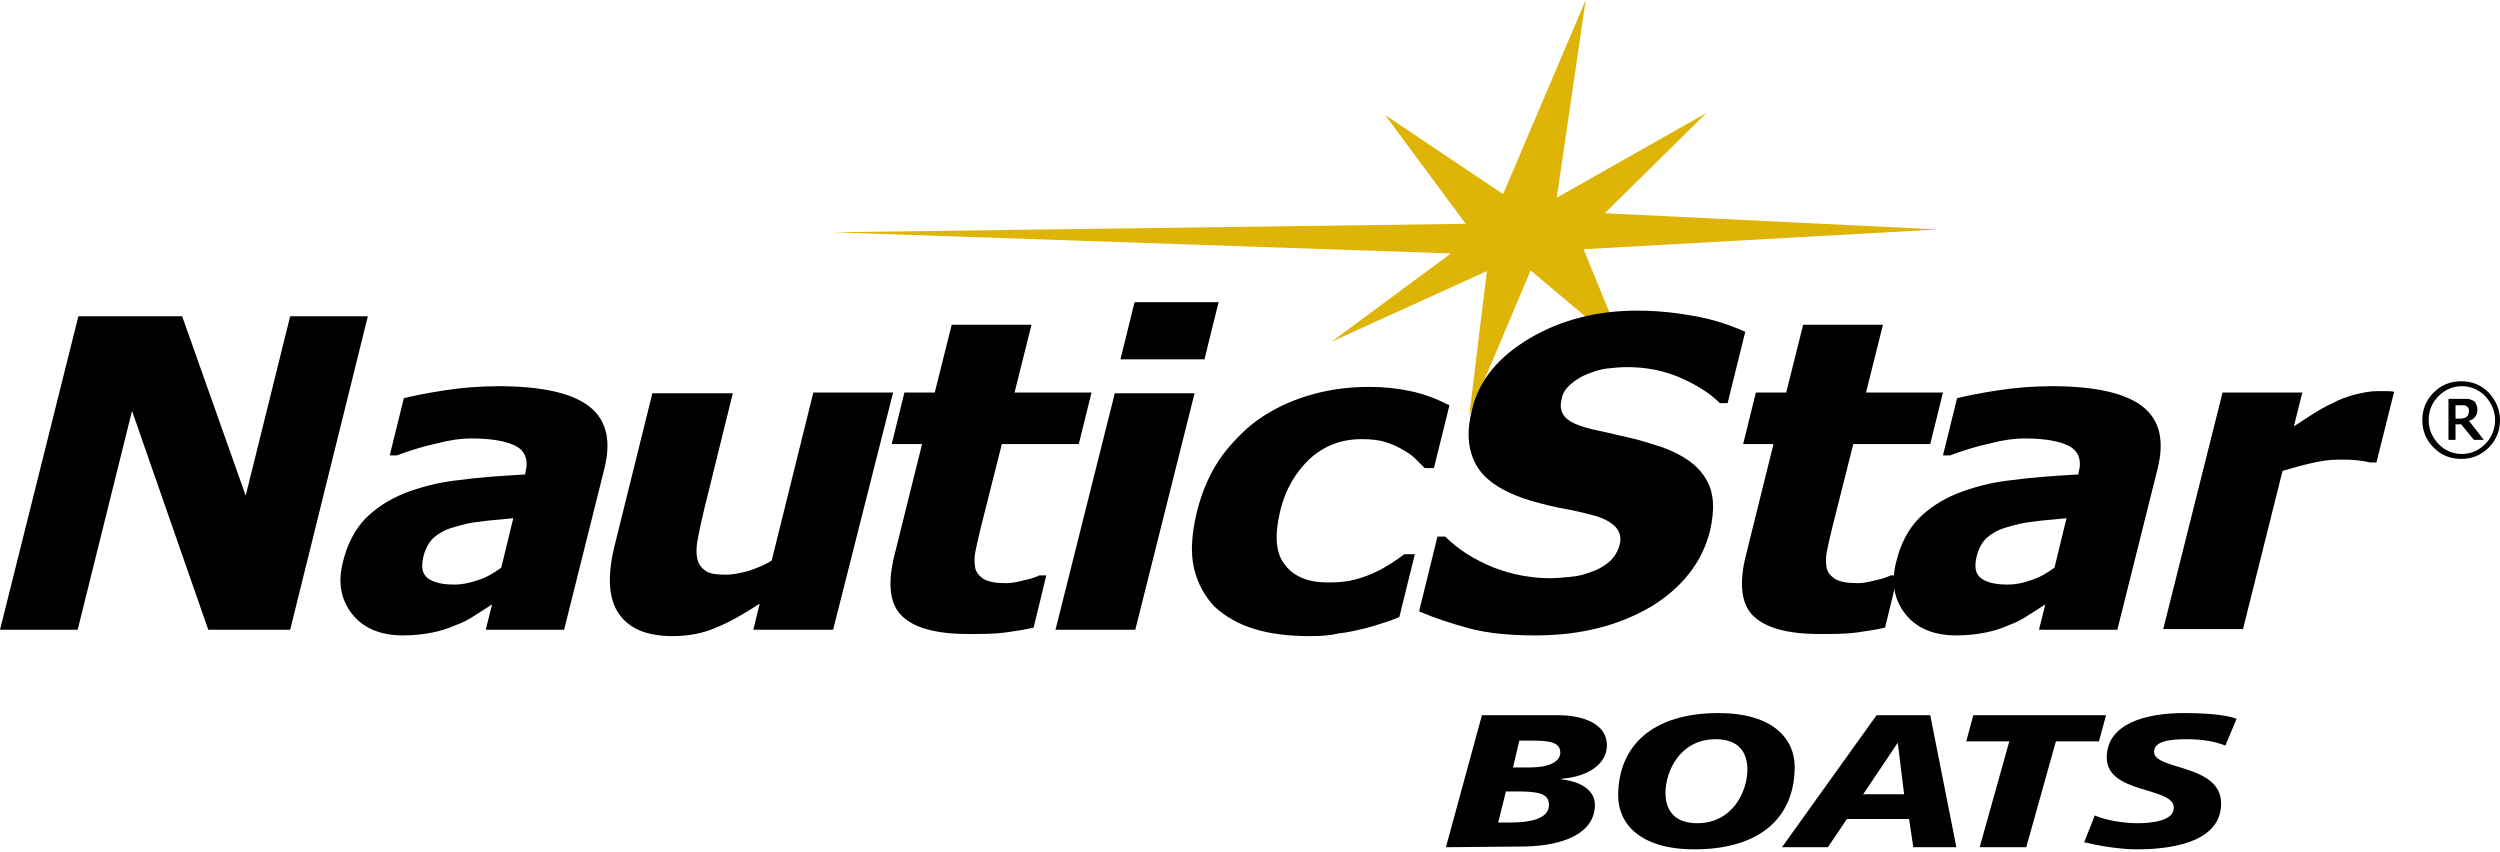 <svg width="458" height="156" viewBox="0 0 458 156" fill="none" xmlns="http://www.w3.org/2000/svg">
<path d="M290.502 0L285.199 36.216L312.62 20.695L293.994 39.061L355.044 42.036L290.114 45.658L297.616 64.024L280.413 49.538L269.161 76.182L272.394 49.667L243.939 62.602L265.798 46.434L152.624 42.553L268.514 41.001L253.769 21.083L275.369 35.569L290.502 0Z" fill="#DEB406"/>
<path d="M53.16 115.373H38.156L24.187 75.277L14.228 115.373H0L14.357 57.945H33.37L45.011 90.798L53.16 57.945H67.387L53.16 115.373Z" fill="black"/>
<path d="M90.151 110.716C88.987 111.492 87.953 112.139 86.918 112.786C86.012 113.433 84.719 114.079 83.296 114.597C81.874 115.243 80.451 115.631 79.157 115.89C77.864 116.149 76.053 116.407 73.854 116.407C69.715 116.407 66.611 115.114 64.542 112.527C62.472 109.94 61.825 106.707 62.86 102.827C63.636 99.593 65.059 97.006 66.87 95.066C68.81 93.126 71.138 91.574 73.984 90.41C76.959 89.246 80.321 88.34 84.072 87.952C87.823 87.435 91.833 87.176 96.23 86.918V86.659C96.877 84.331 96.23 82.649 94.549 81.744C92.868 80.838 90.151 80.321 86.271 80.321C84.59 80.321 82.52 80.58 80.063 81.227C77.605 81.744 75.148 82.52 72.69 83.425H71.397L73.984 72.949C75.536 72.561 77.993 72.043 81.356 71.526C84.719 71.008 88.082 70.75 91.315 70.75C99.335 70.75 104.896 72.043 108.001 74.501C111.105 76.958 112.01 80.709 110.717 85.883L103.344 115.373H88.987L90.151 110.716ZM91.833 103.991L94.032 94.937C91.445 95.195 89.505 95.325 87.823 95.583C86.271 95.713 84.719 96.101 83.038 96.618C81.615 97.006 80.451 97.653 79.545 98.429C78.64 99.205 77.993 100.369 77.605 101.792C77.088 103.861 77.347 105.155 78.381 105.931C79.416 106.707 80.968 107.095 83.296 107.095C84.59 107.095 85.883 106.836 87.435 106.319C89.117 105.801 90.41 105.025 91.833 103.991Z" fill="black"/>
<path d="M152.624 115.373H138.008L139.172 110.587C136.197 112.527 133.481 114.08 131.153 114.985C128.825 116.02 126.108 116.537 123.263 116.537C118.607 116.537 115.373 115.244 113.433 112.527C111.493 109.811 111.234 105.672 112.528 100.24L119.512 72.043H134.257L128.954 93.514C128.437 95.713 128.049 97.524 127.79 98.947C127.531 100.369 127.531 101.533 127.79 102.568C128.049 103.474 128.566 104.12 129.342 104.638C130.118 105.155 131.411 105.284 133.093 105.284C134.128 105.284 135.421 105.026 136.973 104.638C138.525 104.12 139.948 103.603 141.371 102.697L149.002 71.914H163.618L152.624 115.373Z" fill="black"/>
<path d="M177.328 116.149C171.378 116.149 167.369 114.985 165.17 112.786C162.971 110.587 162.583 106.836 163.876 101.663L168.921 81.356H163.359L165.687 71.914H171.249L174.353 59.497H188.969L185.864 71.914H199.963L197.635 81.356H183.536L179.656 96.748C179.268 98.3 179.009 99.593 178.751 100.757C178.492 101.921 178.492 102.956 178.621 103.861C178.751 104.767 179.268 105.413 180.173 106.06C181.079 106.578 182.372 106.836 184.312 106.836C185.088 106.836 186.123 106.707 187.546 106.319C188.839 106.06 189.874 105.672 190.391 105.413H191.685L189.357 114.985C187.675 115.373 185.864 115.632 184.054 115.89C182.114 116.149 179.915 116.149 177.328 116.149Z" fill="black"/>
<path d="M207.982 115.373H193.366L204.231 72.043H218.847L207.982 115.373ZM220.657 65.835H205.266L207.853 55.358H223.244L220.657 65.835Z" fill="black"/>
<path d="M240.059 116.537C236.179 116.537 232.816 116.149 229.841 115.243C226.866 114.338 224.408 112.915 222.468 111.105C220.657 109.164 219.364 106.836 218.717 103.991C218.071 101.145 218.329 97.782 219.235 93.902C220.269 89.763 221.822 86.271 224.02 83.296C226.219 80.451 228.677 77.993 231.522 76.182C234.368 74.371 237.343 73.078 240.705 72.173C244.068 71.267 247.431 70.879 250.923 70.879C253.51 70.879 255.968 71.138 258.425 71.655C260.883 72.173 263.211 73.078 265.539 74.242L262.694 85.754H261.012C260.495 85.236 259.977 84.719 259.331 84.072C258.684 83.425 257.908 82.908 257.003 82.391C256.097 81.873 255.062 81.356 253.769 80.968C252.476 80.58 251.053 80.451 249.501 80.451C245.75 80.451 242.646 81.615 239.929 84.072C237.343 86.529 235.402 89.763 234.497 93.773C233.462 98.17 233.721 101.404 235.402 103.473C237.084 105.672 239.671 106.707 243.292 106.707C245.103 106.707 246.785 106.578 248.207 106.19C249.63 105.801 251.053 105.284 252.088 104.767C253.252 104.249 254.157 103.603 255.062 103.085C255.838 102.568 256.615 102.051 257.261 101.533H259.201L256.356 113.045C255.45 113.433 254.416 113.821 253.122 114.209C251.958 114.597 250.665 114.985 249.501 115.243C247.949 115.631 246.655 115.89 245.362 116.02C243.81 116.408 242.128 116.537 240.059 116.537Z" fill="black"/>
<path d="M281.319 116.407C276.533 116.407 272.524 116.019 269.161 115.114C265.798 114.209 262.694 113.174 259.977 112.01L263.34 98.3H264.763C267.221 100.757 270.195 102.568 273.688 103.991C277.051 105.284 280.543 105.931 284.164 105.931C285.07 105.931 286.234 105.801 287.786 105.672C289.338 105.543 290.502 105.155 291.537 104.767C292.701 104.379 293.865 103.732 294.77 102.956C295.676 102.18 296.323 101.145 296.711 99.852C297.099 98.429 296.711 97.265 295.805 96.359C294.77 95.454 293.477 94.807 291.925 94.419C289.985 93.902 287.786 93.385 285.458 92.997C283.13 92.479 281.06 91.962 279.12 91.315C274.722 89.763 271.748 87.694 270.325 84.977C268.902 82.261 268.643 79.028 269.678 75.018C270.971 69.586 274.593 65.317 280.284 61.955C285.975 58.592 292.572 56.91 299.944 56.91C303.695 56.91 307.187 57.298 310.679 57.945C314.172 58.592 317.147 59.626 319.733 60.79L316.5 73.854H315.077C313.266 72.043 310.809 70.491 307.834 69.198C304.859 67.904 301.626 67.257 298.133 67.257C296.711 67.257 295.546 67.387 294.382 67.516C293.218 67.645 292.054 68.034 290.761 68.551C289.726 68.939 288.691 69.586 287.786 70.362C286.881 71.138 286.234 72.043 286.104 73.078C285.716 74.501 285.975 75.665 286.881 76.57C287.786 77.475 289.726 78.252 292.83 78.898C294.77 79.286 296.711 79.804 298.521 80.192C300.332 80.58 302.272 81.227 304.342 81.873C308.351 83.296 311.068 85.236 312.49 87.694C314.042 90.151 314.172 93.385 313.266 97.265C311.844 102.956 308.222 107.612 302.531 111.104C296.581 114.597 289.597 116.407 281.319 116.407Z" fill="black"/>
<path d="M333.314 116.149C327.365 116.149 323.355 114.985 321.156 112.786C318.957 110.587 318.569 106.836 319.863 101.663L324.907 81.356H319.345L321.674 71.914H327.235L330.339 59.497H344.955L341.851 71.914H355.949L353.621 81.356H339.523L335.643 96.748C335.254 98.3 334.996 99.593 334.737 100.757C334.478 101.921 334.478 102.956 334.608 103.861C334.737 104.767 335.254 105.413 336.16 106.06C337.065 106.578 338.359 106.836 340.299 106.836C341.075 106.836 342.11 106.707 343.532 106.319C344.826 106.06 345.861 105.672 346.378 105.413H347.671L345.343 114.985C343.662 115.373 341.851 115.632 340.04 115.89C338.1 116.149 335.901 116.149 333.314 116.149Z" fill="black"/>
<path d="M374.704 110.716C373.54 111.492 372.505 112.139 371.47 112.786C370.565 113.433 369.271 114.079 367.849 114.597C366.426 115.243 365.003 115.631 363.71 115.89C362.416 116.149 360.606 116.407 358.407 116.407C354.268 116.407 351.164 115.114 349.094 112.527C347.025 109.94 346.378 106.707 347.413 102.827C348.189 99.593 349.611 97.006 351.422 95.066C353.362 93.126 355.691 91.574 358.536 90.41C361.511 89.246 364.874 88.34 368.625 87.952C372.376 87.435 376.385 87.176 380.783 86.918V86.659C381.43 84.331 380.783 82.649 379.101 81.744C377.42 80.838 374.704 80.321 370.824 80.321C369.142 80.321 367.073 80.58 364.615 81.227C362.158 81.744 359.7 82.52 357.243 83.425H355.949L358.536 72.949C360.088 72.561 362.546 72.043 365.909 71.526C369.271 71.008 372.634 70.75 375.868 70.75C383.887 70.75 389.449 72.043 392.553 74.501C395.657 76.958 396.563 80.709 395.269 85.883L387.897 115.373H373.54L374.704 110.716ZM376.385 103.991L378.584 94.937C375.997 95.195 374.057 95.325 372.376 95.583C370.824 95.713 369.271 96.101 367.59 96.618C366.167 97.006 365.003 97.653 364.098 98.429C363.192 99.205 362.546 100.369 362.158 101.792C361.64 103.861 361.899 105.155 362.934 105.931C363.968 106.707 365.521 107.095 367.849 107.095C369.142 107.095 370.565 106.836 371.988 106.319C373.669 105.801 374.963 105.025 376.385 103.991Z" fill="black"/>
<path d="M435.365 84.719H434.201C433.684 84.59 432.908 84.46 431.873 84.331C430.838 84.201 429.674 84.201 428.381 84.201C426.829 84.201 425.147 84.46 423.466 84.848C421.655 85.236 419.974 85.754 418.163 86.271L410.92 115.244H396.304L407.169 71.914H421.784L420.232 78.122C421.008 77.605 422.172 76.829 423.595 75.924C425.018 75.018 426.182 74.371 427.346 73.854C428.51 73.207 429.933 72.69 431.356 72.302C432.908 71.914 434.201 71.655 435.495 71.655C436.012 71.655 436.529 71.655 437.047 71.655C437.564 71.655 438.081 71.655 438.599 71.785L435.365 84.719Z" fill="black"/>
<path d="M271.489 131.023H285.458C288.691 131.023 294.382 131.928 294.382 136.585C294.382 139.818 291.149 142.276 286.104 142.664V142.793C289.726 143.181 292.184 144.863 292.184 147.449C292.184 152.623 286.493 154.951 279.249 155.081L264.892 155.21L271.489 131.023ZM274.464 150.683H276.663C280.931 150.683 283.776 149.778 283.776 147.449C283.776 145.38 281.836 144.992 277.956 144.992H275.886L274.464 150.683ZM277.18 140.594H280.284C283.776 140.594 285.846 139.56 285.846 137.878C285.846 135.938 283.776 135.679 280.543 135.679H278.344L277.18 140.594Z" fill="black"/>
<path d="M310.421 155.598C300.203 155.598 296.452 150.683 296.452 145.768C296.452 136.585 302.79 130.635 314.818 130.635C325.036 130.635 328.787 135.55 328.787 140.465C328.787 149.649 322.579 155.598 310.421 155.598ZM314.301 135.421C307.834 135.421 305.118 141.241 305.118 145.251C305.118 148.355 306.67 150.813 310.938 150.813C317.405 150.813 320.121 144.992 320.121 140.983C320.121 138.008 318.699 135.421 314.301 135.421Z" fill="black"/>
<path d="M343.791 131.023H353.621L358.407 155.21H350.517L349.741 150.036H338.359L334.866 155.21H326.459L343.791 131.023ZM347.671 136.067L341.334 145.509H348.835L347.671 136.067Z" fill="black"/>
<path d="M368.107 135.809H360.217L361.511 131.023H385.827L384.534 135.809H376.644L371.212 155.21H362.675L368.107 135.809Z" fill="black"/>
<path d="M407.686 136.585C406.004 135.938 403.806 135.421 400.701 135.421C397.339 135.421 394.622 135.809 394.622 137.749C394.622 141.112 406.91 139.948 406.91 147.191C406.91 153.917 398.761 155.598 391.518 155.598C388.285 155.598 384.534 154.952 381.818 154.305L383.758 149.39C385.439 150.166 388.802 150.813 391.518 150.813C394.105 150.813 398.244 150.425 398.244 147.967C398.244 144.087 385.956 145.51 385.956 138.784C385.956 132.575 393.07 130.635 400.055 130.635C403.935 130.635 407.557 130.894 409.755 131.67L407.686 136.585Z" fill="black"/>
<path d="M458 76.958C458 78.898 457.353 80.58 455.931 82.002C454.508 83.425 452.826 84.072 450.886 84.072C448.946 84.072 447.265 83.425 445.842 82.002C444.419 80.58 443.772 78.898 443.772 76.958C443.772 75.018 444.419 73.337 445.842 71.914C447.265 70.491 448.946 69.844 450.886 69.844C452.826 69.844 454.508 70.491 455.931 71.914C457.224 73.337 458 75.018 458 76.958ZM457.095 76.958C457.095 75.277 456.448 73.854 455.284 72.56C454.12 71.396 452.697 70.75 451.015 70.75C449.334 70.75 447.911 71.396 446.747 72.56C445.583 73.725 444.936 75.147 444.936 76.958C444.936 78.769 445.583 80.062 446.747 81.356C447.911 82.52 449.334 83.166 451.015 83.166C452.697 83.166 454.12 82.52 455.284 81.356C456.448 80.192 457.095 78.639 457.095 76.958ZM455.025 80.58H453.214L450.886 77.734H449.851V80.58H448.558V73.078H450.886C451.404 73.078 451.792 73.078 452.05 73.078C452.309 73.078 452.697 73.207 452.956 73.337C453.344 73.466 453.473 73.725 453.602 73.983C453.732 74.242 453.861 74.63 453.861 75.018C453.861 75.535 453.732 76.053 453.473 76.311C453.214 76.699 452.826 76.958 452.309 77.087L455.025 80.58ZM452.309 75.277C452.309 75.018 452.309 74.889 452.18 74.759C452.18 74.63 452.05 74.501 451.792 74.371C451.662 74.242 451.533 74.242 451.274 74.242C451.145 74.242 450.886 74.242 450.627 74.242H449.851V76.699H450.627C450.886 76.699 451.145 76.699 451.404 76.57C451.662 76.57 451.792 76.441 451.921 76.311C452.05 76.182 452.18 76.053 452.18 75.923C452.309 75.665 452.309 75.535 452.309 75.277Z" fill="black"/>
</svg>
